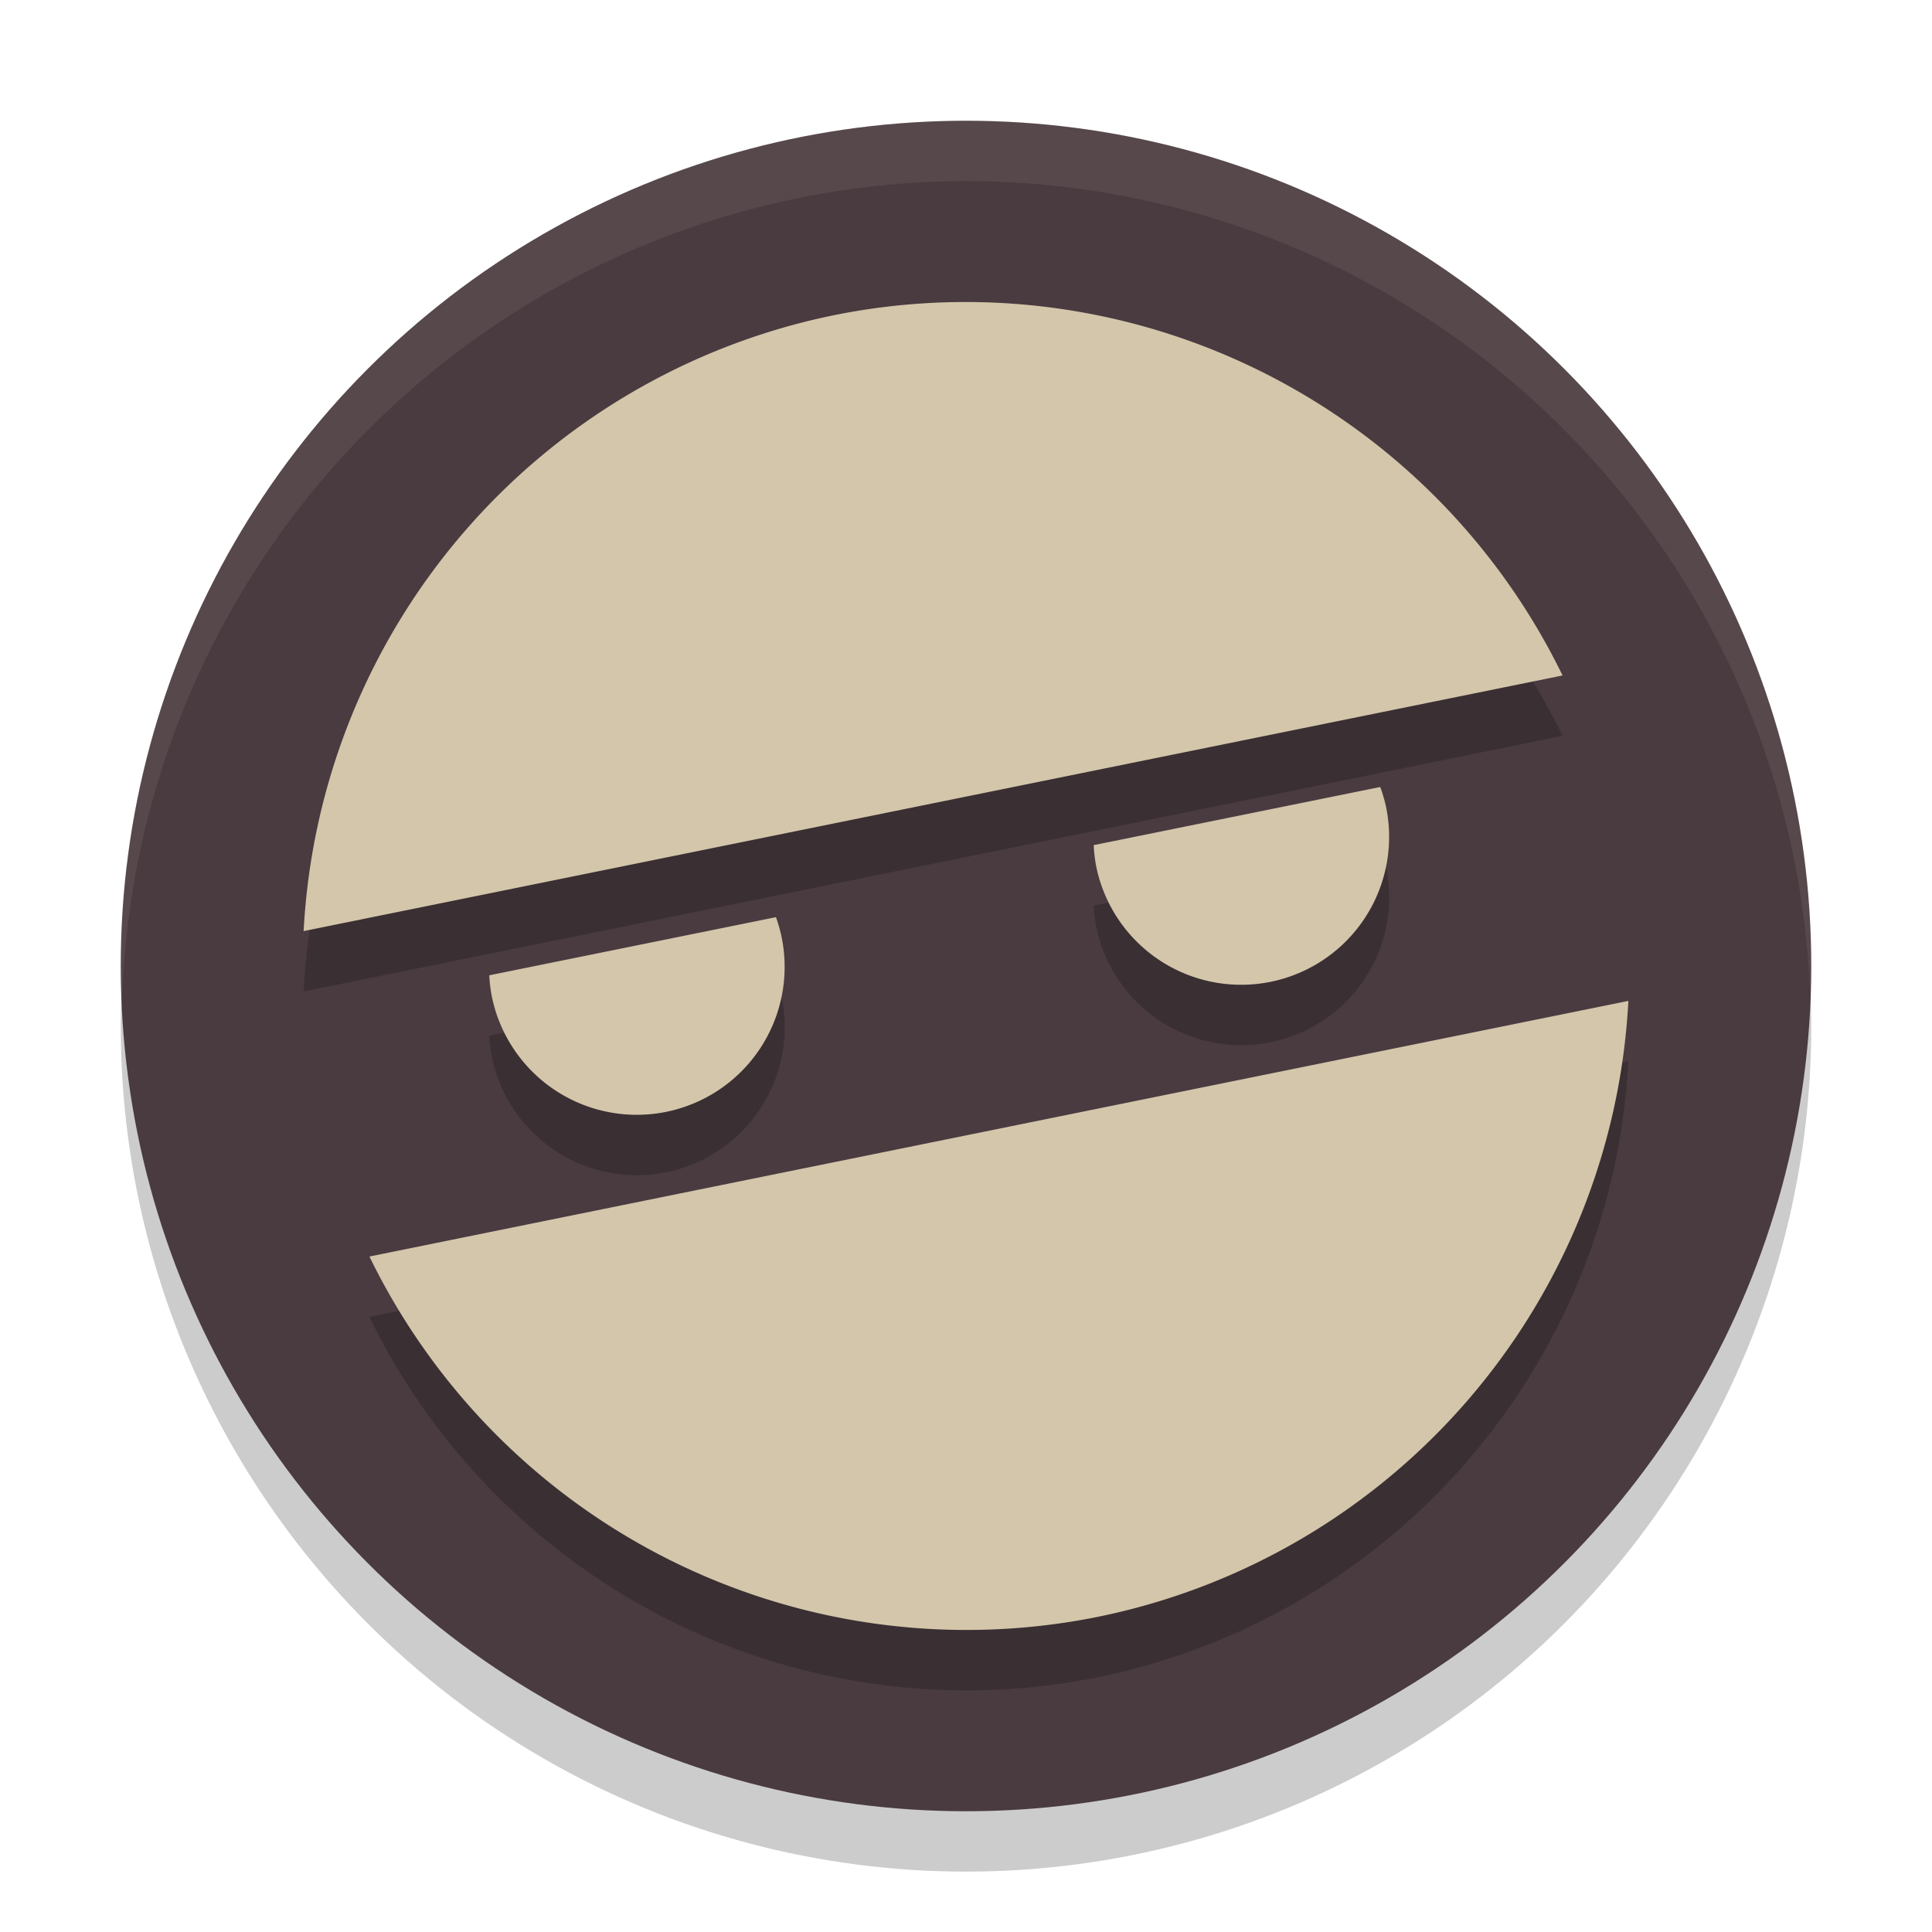 <svg xmlns="http://www.w3.org/2000/svg" width="32" height="32" version="1.1">
 <circle style="opacity:0.2" cx="16" cy="17" r="14"/>
 <circle style="fill:#493b40" cx="16" cy="16" r="14"/>
 <path style="opacity:0.1;fill:#d3c6aa" d="M 16,2 A 14,14 0 0 0 2,16 14,14 0 0 0 2.022,16.586 14,14 0 0 1 16,3 14,14 0 0 1 29.979,16.414 14,14 0 0 0 30,16 14,14 0 0 0 16,2 Z"/>
 <path style="opacity:0.2" d="M 16.188,6.004 A 10.999,11 0 0 0 13.811,6.221 10.999,11 0 0 0 5.029,16.422 L 25.881,12.188 A 10.999,11 0 0 0 16.188,6.004 Z m 6.674,8.031 -4.746,0.963 a 2.45,2.45 0 0 0 0.041,0.35 2.45,2.45 0 0 0 2.889,1.914 2.45,2.45 0 0 0 1.914,-2.889 2.45,2.45 0 0 0 -0.098,-0.338 z m -10.01,2.156 -4.748,0.963 a 2.45,2.45 0 0 0 0.043,0.35 2.45,2.45 0 0 0 2.887,1.912 2.45,2.45 0 0 0 1.914,-2.889 2.45,2.45 0 0 0 -0.096,-0.336 z m 14.119,1.387 -20.852,4.234 a 10.999,11 0 0 0 12.07,5.967 10.999,11 0 0 0 8.781,-10.201 z"/>
 <path style="fill:#d3c6aa" d="M 16.188 5.004 A 10.999 11 0 0 0 13.811 5.221 A 10.999 11 0 0 0 5.029 15.422 L 25.881 11.188 A 10.999 11 0 0 0 16.188 5.004 z M 22.861 13.035 L 18.115 13.998 A 2.45 2.45 0 0 0 18.156 14.348 A 2.45 2.45 0 0 0 21.045 16.262 A 2.45 2.45 0 0 0 22.959 13.373 A 2.45 2.45 0 0 0 22.861 13.035 z M 12.852 15.191 L 8.104 16.154 A 2.45 2.45 0 0 0 8.146 16.504 A 2.45 2.45 0 0 0 11.033 18.416 A 2.45 2.45 0 0 0 12.947 15.527 A 2.45 2.45 0 0 0 12.852 15.191 z M 26.971 16.578 L 6.119 20.812 A 10.999 11 0 0 0 18.189 26.779 A 10.999 11 0 0 0 26.971 16.578 z"/>
</svg>
